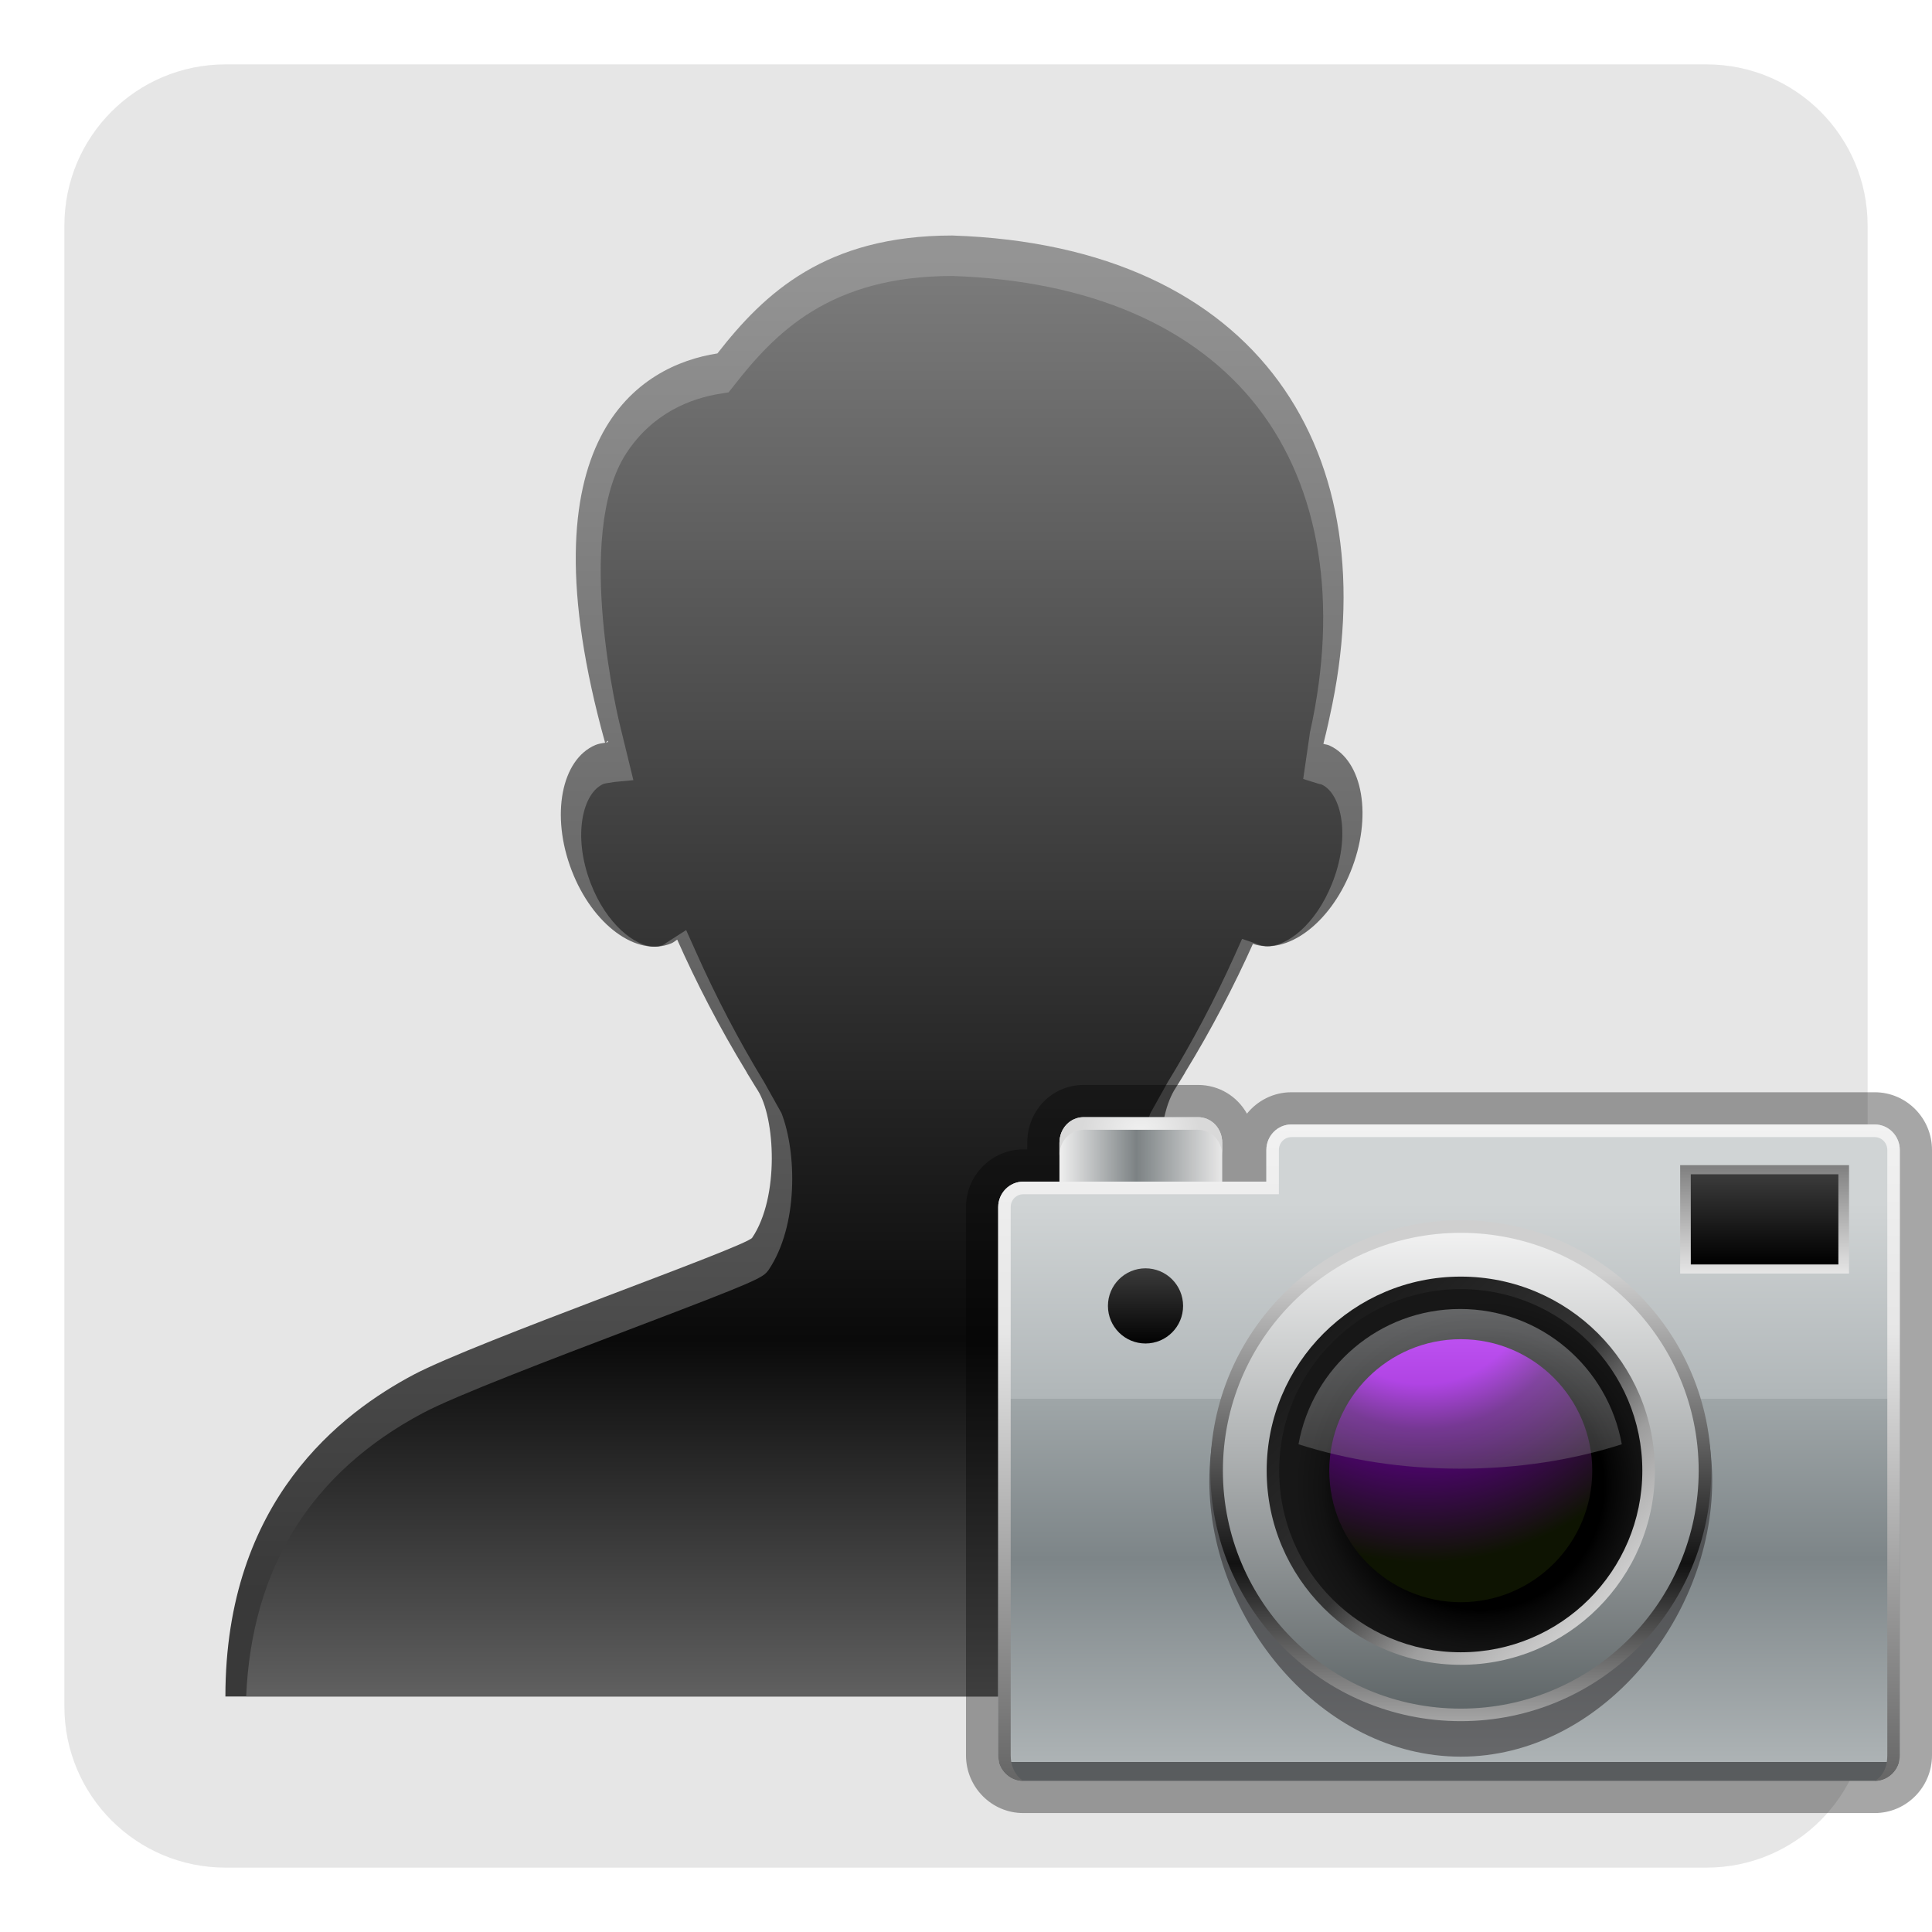 <?xml version="1.0" ?>
<!DOCTYPE svg  PUBLIC '-//W3C//DTD SVG 1.1//EN'  'http://www.w3.org/Graphics/SVG/1.1/DTD/svg11.dtd'>
<svg height="60" viewBox="0 0 60 60" width="60" xmlns="http://www.w3.org/2000/svg" xmlns:xlink="http://www.w3.org/1999/xlink">
<g>
<rect fill="none" height="60" width="60"/>
<path d="M58,53c0,2.762-2.238,5-5,5H7c-2.762,0-5-2.238-5-5V7c0-2.762,2.238-5,5-5h46c2.762,0,5,2.238,5,5V53z" fill="#E6E6E6"/>
<linearGradient gradientTransform="matrix(1 0 0 -1 102.52 39.98)" gradientUnits="userSpaceOnUse" id="SVGID_1_" x1="-72.52" x2="-72.52" y1="32.057" y2="-9.48">
	<stop offset="0" style="stop-color:#949494"/>
	<stop offset="1" style="stop-color:#393939"/>
</linearGradient>
<path d="M47.152,42.693c-1.711-0.891-10.189-3.861-10.353-4.045l0,0c-0.959-1.101-0.922-3.529-0.438-4.584  l0,0c0.035-0.074,0.068-0.146,0.104-0.203c0.119-0.184,0.226-0.365,0.339-0.549H36.8c0.837-1.365,1.539-2.726,2.111-4  c1.039,0.359,2.371-0.605,3.032-2.24c0.688-1.689,0.392-3.447-0.661-3.922c-0.062-0.027-0.123-0.029-0.183-0.049V23.1  c0.135-0.535,0.197-0.848,0.197-0.848c1.818-8.154-2.139-14.619-11.721-14.938c-3.938,0-5.834,1.789-7.295,3.662  c-2.377,0.367-6.146,2.545-3.488,12.09c-0.1,0.014-0.201,0.031-0.299,0.07c-1.061,0.449-1.395,2.188-0.742,3.889  c0.648,1.699,2.037,2.715,3.1,2.27c0.064-0.027,0.121-0.074,0.18-0.115c0.584,1.316,1.303,2.718,2.166,4.132h-0.004  c0.031,0.049,0.059,0.099,0.09,0.146c0.018,0.029,0.035,0.055,0.051,0.084c0.002,0.004,0.004,0.006,0.004,0.006  c0.064,0.104,0.125,0.209,0.193,0.313c0.545,0.855,0.68,3.316-0.172,4.58c-0.223,0.293-8.578,3.226-10.516,4.252  C10.625,43.871,7,46.58,7,52.686h46C53,46.58,48.863,43.582,47.152,42.693z M18.811,23.063c0.021-0.02,0.043-0.041,0.066-0.061  c0.002,0.016,0.004,0.025,0.01,0.041C18.859,23.047,18.836,23.057,18.811,23.063z" fill="url(#SVGID_1_)"/>
<linearGradient gradientTransform="matrix(1 0 0 -1 102.52 39.98)" gradientUnits="userSpaceOnUse" id="SVGID_2_" x1="-72.52" x2="-72.52" y1="31.256" y2="-12.56">
	<stop offset="0" style="stop-color:#7A7A7A"/>
	<stop offset="0.751" style="stop-color:#0A0A0A"/>
	<stop offset="1" style="stop-color:#5F5F5F"/>
</linearGradient>
<path d="M7.645,52.686c0.172-4,2.02-6.963,5.496-8.807c1.014-0.539,4.008-1.676,6.412-2.592  c3.986-1.516,4.131-1.598,4.311-1.84c0.938-1.383,0.877-3.664,0.406-4.877l-0.535-0.957c-0.779-1.275-1.494-2.641-2.125-4.059  l-0.301-0.67l-0.617,0.396l-0.074,0.053c-0.098,0.047-0.191,0.066-0.291,0.066c-0.598,0-1.494-0.691-1.984-1.971  c-0.568-1.479-0.244-2.811,0.4-3.082c0.025-0.012,0.098-0.023,0.15-0.031l0.195-0.031l0.582-0.055l-0.418-1.711  c0,0-1.465-5.891,0.197-8.439c0.836-1.281,2.051-1.717,2.932-1.854l0.244-0.039l0.154-0.193c1.293-1.656,2.99-3.422,6.799-3.422  c4.238,0.143,7.525,1.553,9.484,4.082c1.938,2.504,2.514,6.084,1.621,10.088c-0.004,0.023-0.211,1.451-0.211,1.451l0.444,0.139  c0.039,0.014,0.08,0.021,0.121,0.029c0.627,0.281,0.924,1.629,0.321,3.104c-0.51,1.264-1.391,1.922-1.996,1.922  c-0.086,0-0.168-0.014-0.245-0.041l-0.543-0.188l-0.236,0.525c-0.612,1.359-1.312,2.684-2.075,3.929l-0.535,0.957  c-0.498,1.273-0.521,3.841,0.598,5.121c0,0,1.869,0.826,3.637,1.482c2.502,0.93,5.928,2.201,6.9,2.705  c0.889,0.463,5.199,3.002,5.492,8.807H7.645V52.686z" fill="url(#SVGID_2_)"/>
<rect fill="none" height="60" width="60"/>
</g>
<g transform="matrix(1 0 0 1 30 30)">
<defs>
</defs>
<polygon fill="none" points="0,7.489 0,24.514 0,30 30,30 30,24.514 30,5.713 30,0 0,0 "/>
<path d="M1.777,26.306C0.797,26.306,0,25.502,0,24.514V7.489c0-0.988,0.797-1.792,1.777-1.792h0.125V5.495  c0-1.01,0.771-1.801,1.754-1.801h3.548c0.657,0,1.22,0.354,1.521,0.892c0.326-0.405,0.824-0.665,1.381-0.665h18.116  c0.98,0,1.778,0.804,1.778,1.792v18.801c0,0.988-0.798,1.792-1.778,1.792H1.777z" opacity="0.35"/>
<linearGradient gradientUnits="userSpaceOnUse" id="SVGID_1__" x1="2.879" x2="7.922" y1="6.067" y2="6.067">
	<stop offset="0" style="stop-color:#F0F0F0"/>
	<stop offset="0.479" style="stop-color:#7C8284"/>
	<stop offset="1" style="stop-color:#E6E6E6"/>
</linearGradient>
<path d="M7.957,7.439V5.495c0-0.458-0.339-0.801-0.753-0.801H3.656c-0.414,0-0.754,0.342-0.754,0.801v1.944  H7.957z" fill="url(#SVGID_1__)"/>
<radialGradient cx="5.43" cy="19.583" gradientTransform="matrix(1 0 0 1.008 0 -14.448)" gradientUnits="userSpaceOnUse" id="SVGID_2__" r="1.835">
	<stop offset="0" style="stop-color:#F2F2F2"/>
	<stop offset="1" style="stop-color:#D9D9D9"/>
</radialGradient>
<path d="M7.204,4.694H3.656c-0.414,0-0.754,0.342-0.754,0.801v0.393c0-0.459,0.34-0.801,0.754-0.801h3.548  c0.414,0,0.753,0.342,0.753,0.801V5.495C7.957,5.037,7.618,4.694,7.204,4.694z" fill="url(#SVGID_2__)"/>
<linearGradient gradientUnits="userSpaceOnUse" id="SVGID_3_" x1="15" x2="15" y1="4.892" y2="25.339">
	<stop offset="0.121" style="stop-color:#D0D4D5"/>
	<stop offset="0.418" style="stop-color:#B0B6B8"/>
	<stop offset="0.418" style="stop-color:#9FA6A8"/>
	<stop offset="0.661" style="stop-color:#7D8588"/>
	<stop offset="0.97" style="stop-color:#ADB3B5"/>
	<stop offset="0.97" style="stop-color:#595C5E"/>
</linearGradient>
<path d="M28.222,4.921H10.105c-0.428,0-0.777,0.355-0.777,0.792v0.984H1.777C1.35,6.697,1,7.053,1,7.489  v17.024c0,0.436,0.35,0.792,0.777,0.792h26.444c0.427,0,0.778-0.356,0.778-0.792V5.713C29,5.276,28.648,4.921,28.222,4.921z" fill="url(#SVGID_3_)"/>
<linearGradient gradientUnits="userSpaceOnUse" id="SVGID_4_" x1="24.8" x2="24.8" y1="6.2" y2="9.553">
	<stop offset="0" style="stop-color:#808080"/>
	<stop offset="1" style="stop-color:#E6E6E6"/>
</linearGradient>
<rect fill="url(#SVGID_4_)" height="3.366" width="5.244" x="22.179" y="6.185"/>
<linearGradient gradientUnits="userSpaceOnUse" id="SVGID_5_" x1="24.801" x2="24.801" y1="9.249" y2="6.475">
	<stop offset="0" style="stop-color:#000000"/>
	<stop offset="1" style="stop-color:#3B3B3B"/>
</linearGradient>
<rect fill="url(#SVGID_5_)" height="2.801" width="4.583" x="22.509" y="6.468"/>
<path d="M23.174,15.992c-0.002,4.312-3.498,8.564-7.811,8.563c-4.311-0.002-7.806-4.257-7.806-8.568  c0.003-4.312,3.499-7.806,7.812-7.804S23.174,11.681,23.174,15.992z" fill="#231F20" opacity="0.5"/>
<linearGradient gradientUnits="userSpaceOnUse" id="SVGID_6_" x1="15.365" x2="15.365" y1="7.844" y2="23.487">
	<stop offset="0.109" style="stop-color:#CFCFCF"/>
	<stop offset="0.685" style="stop-color:#121212"/>
	<stop offset="1" style="stop-color:#A6A6A6"/>
</linearGradient>
<circle cx="15.366" cy="15.674" fill="url(#SVGID_6_)" r="7.778"/>
<linearGradient gradientUnits="userSpaceOnUse" id="SVGID_7_" x1="15.365" x2="15.365" y1="8.182" y2="22.994">
	<stop offset="0" style="stop-color:#F2F2F2"/>
	<stop offset="1" style="stop-color:#606769"/>
</linearGradient>
<circle cx="15.366" cy="15.675" fill="url(#SVGID_7_)" r="7.388"/>
<linearGradient gradientTransform="matrix(1 3.000000e-004 -3.000000e-004 1 -0.8 -0.87)" gradientUnits="userSpaceOnUse" id="SVGID_8_" x1="11.909" x2="20.434" y1="12.278" y2="20.802">
	<stop offset="0" style="stop-color:#1A1A1A"/>
	<stop offset="0.503" style="stop-color:#343434"/>
	<stop offset="0.751" style="stop-color:#9E9E9E"/>
	<stop offset="1" style="stop-color:#CFCFCF"/>
</linearGradient>
<circle cx="15.366" cy="15.674" fill="url(#SVGID_8_)" r="6.028"/>
<radialGradient cx="13.751" cy="1.954" gradientTransform="matrix(0.991 3.000000e-004 -3.000000e-004 0.991 2.347 14.216)" gradientUnits="userSpaceOnUse" id="SVGID_9_" r="6.531">
	<stop offset="0.592" style="stop-color:#000000"/>
	<stop offset="0.627" style="stop-color:#050505"/>
	<stop offset="0.765" style="stop-color:#121212"/>
	<stop offset="0.888" style="stop-color:#171717"/>
</radialGradient>
<circle cx="15.365" cy="15.674" fill="url(#SVGID_9_)" r="5.639"/>
<radialGradient cx="8.036" cy="-26.853" gradientTransform="matrix(0.979 3.000000e-004 -3.000000e-004 0.979 6.319 35.813)" gradientUnits="userSpaceOnUse" id="SVGID_10_" r="11.413">
	<stop offset="0.309" style="stop-color:#A700F5"/>
	<stop offset="0.436" style="stop-color:#5E008A"/>
	<stop offset="0.806" style="stop-color:#0E1402"/>
</radialGradient>
<path d="M19.449,15.674c-0.001,2.256-1.83,4.084-4.086,4.084c-2.252-0.002-4.081-1.831-4.081-4.086  c0.002-2.256,1.831-4.082,4.083-4.082C17.623,11.592,19.449,13.42,19.449,15.674z" fill="url(#SVGID_10_)"/>
<linearGradient gradientUnits="userSpaceOnUse" id="SVGID_11_" x1="5.574" x2="5.574" y1="11.819" y2="9.385">
	<stop offset="0" style="stop-color:#000000"/>
	<stop offset="1" style="stop-color:#3B3B3B"/>
</linearGradient>
<circle cx="5.575" cy="10.556" fill="url(#SVGID_11_)" r="1.167"/>
<linearGradient gradientUnits="userSpaceOnUse" id="SVGID_12_" x1="15.346" x2="15.346" y1="10.652" y2="15.636">
	<stop offset="0" style="stop-color:#F8FBFF"/>
	<stop offset="1" style="stop-color:#808080"/>
</linearGradient>
<path d="M15.346,15.611c1.81,0,3.515-0.274,5.02-0.758c-0.428-2.386-2.51-4.201-5.02-4.201  s-4.592,1.814-5.02,4.201C11.83,15.337,13.536,15.611,15.346,15.611z" fill="url(#SVGID_12_)" opacity="0.35"/>
<linearGradient gradientUnits="userSpaceOnUse" id="SVGID_13_" x1="15" x2="15" y1="4.854" y2="25.289">
	<stop offset="0" style="stop-color:#F2F2F2"/>
	<stop offset="0.321" style="stop-color:#E6E6E6"/>
	<stop offset="1" style="stop-color:#666666"/>
</linearGradient>
<path d="M28.222,4.921H10.105c-0.428,0-0.777,0.355-0.777,0.792v0.984H1.777C1.35,6.697,1,7.053,1,7.489  v17.024c0,0.436,0.35,0.792,0.777,0.792c0,0-0.389-0.214-0.389-0.792V7.489c0-0.222,0.175-0.401,0.389-0.401h7.551h0.389V6.697  V5.713c0-0.221,0.174-0.399,0.389-0.399h18.116c0.215,0,0.39,0.179,0.39,0.399v18.801c0,0.626-0.39,0.792-0.39,0.792  c0.427,0,0.778-0.356,0.778-0.792V5.713C29,5.276,28.648,4.921,28.222,4.921z" fill="url(#SVGID_13_)"/>
<rect fill="none" height="30" width="30"/>
</g>
</svg>